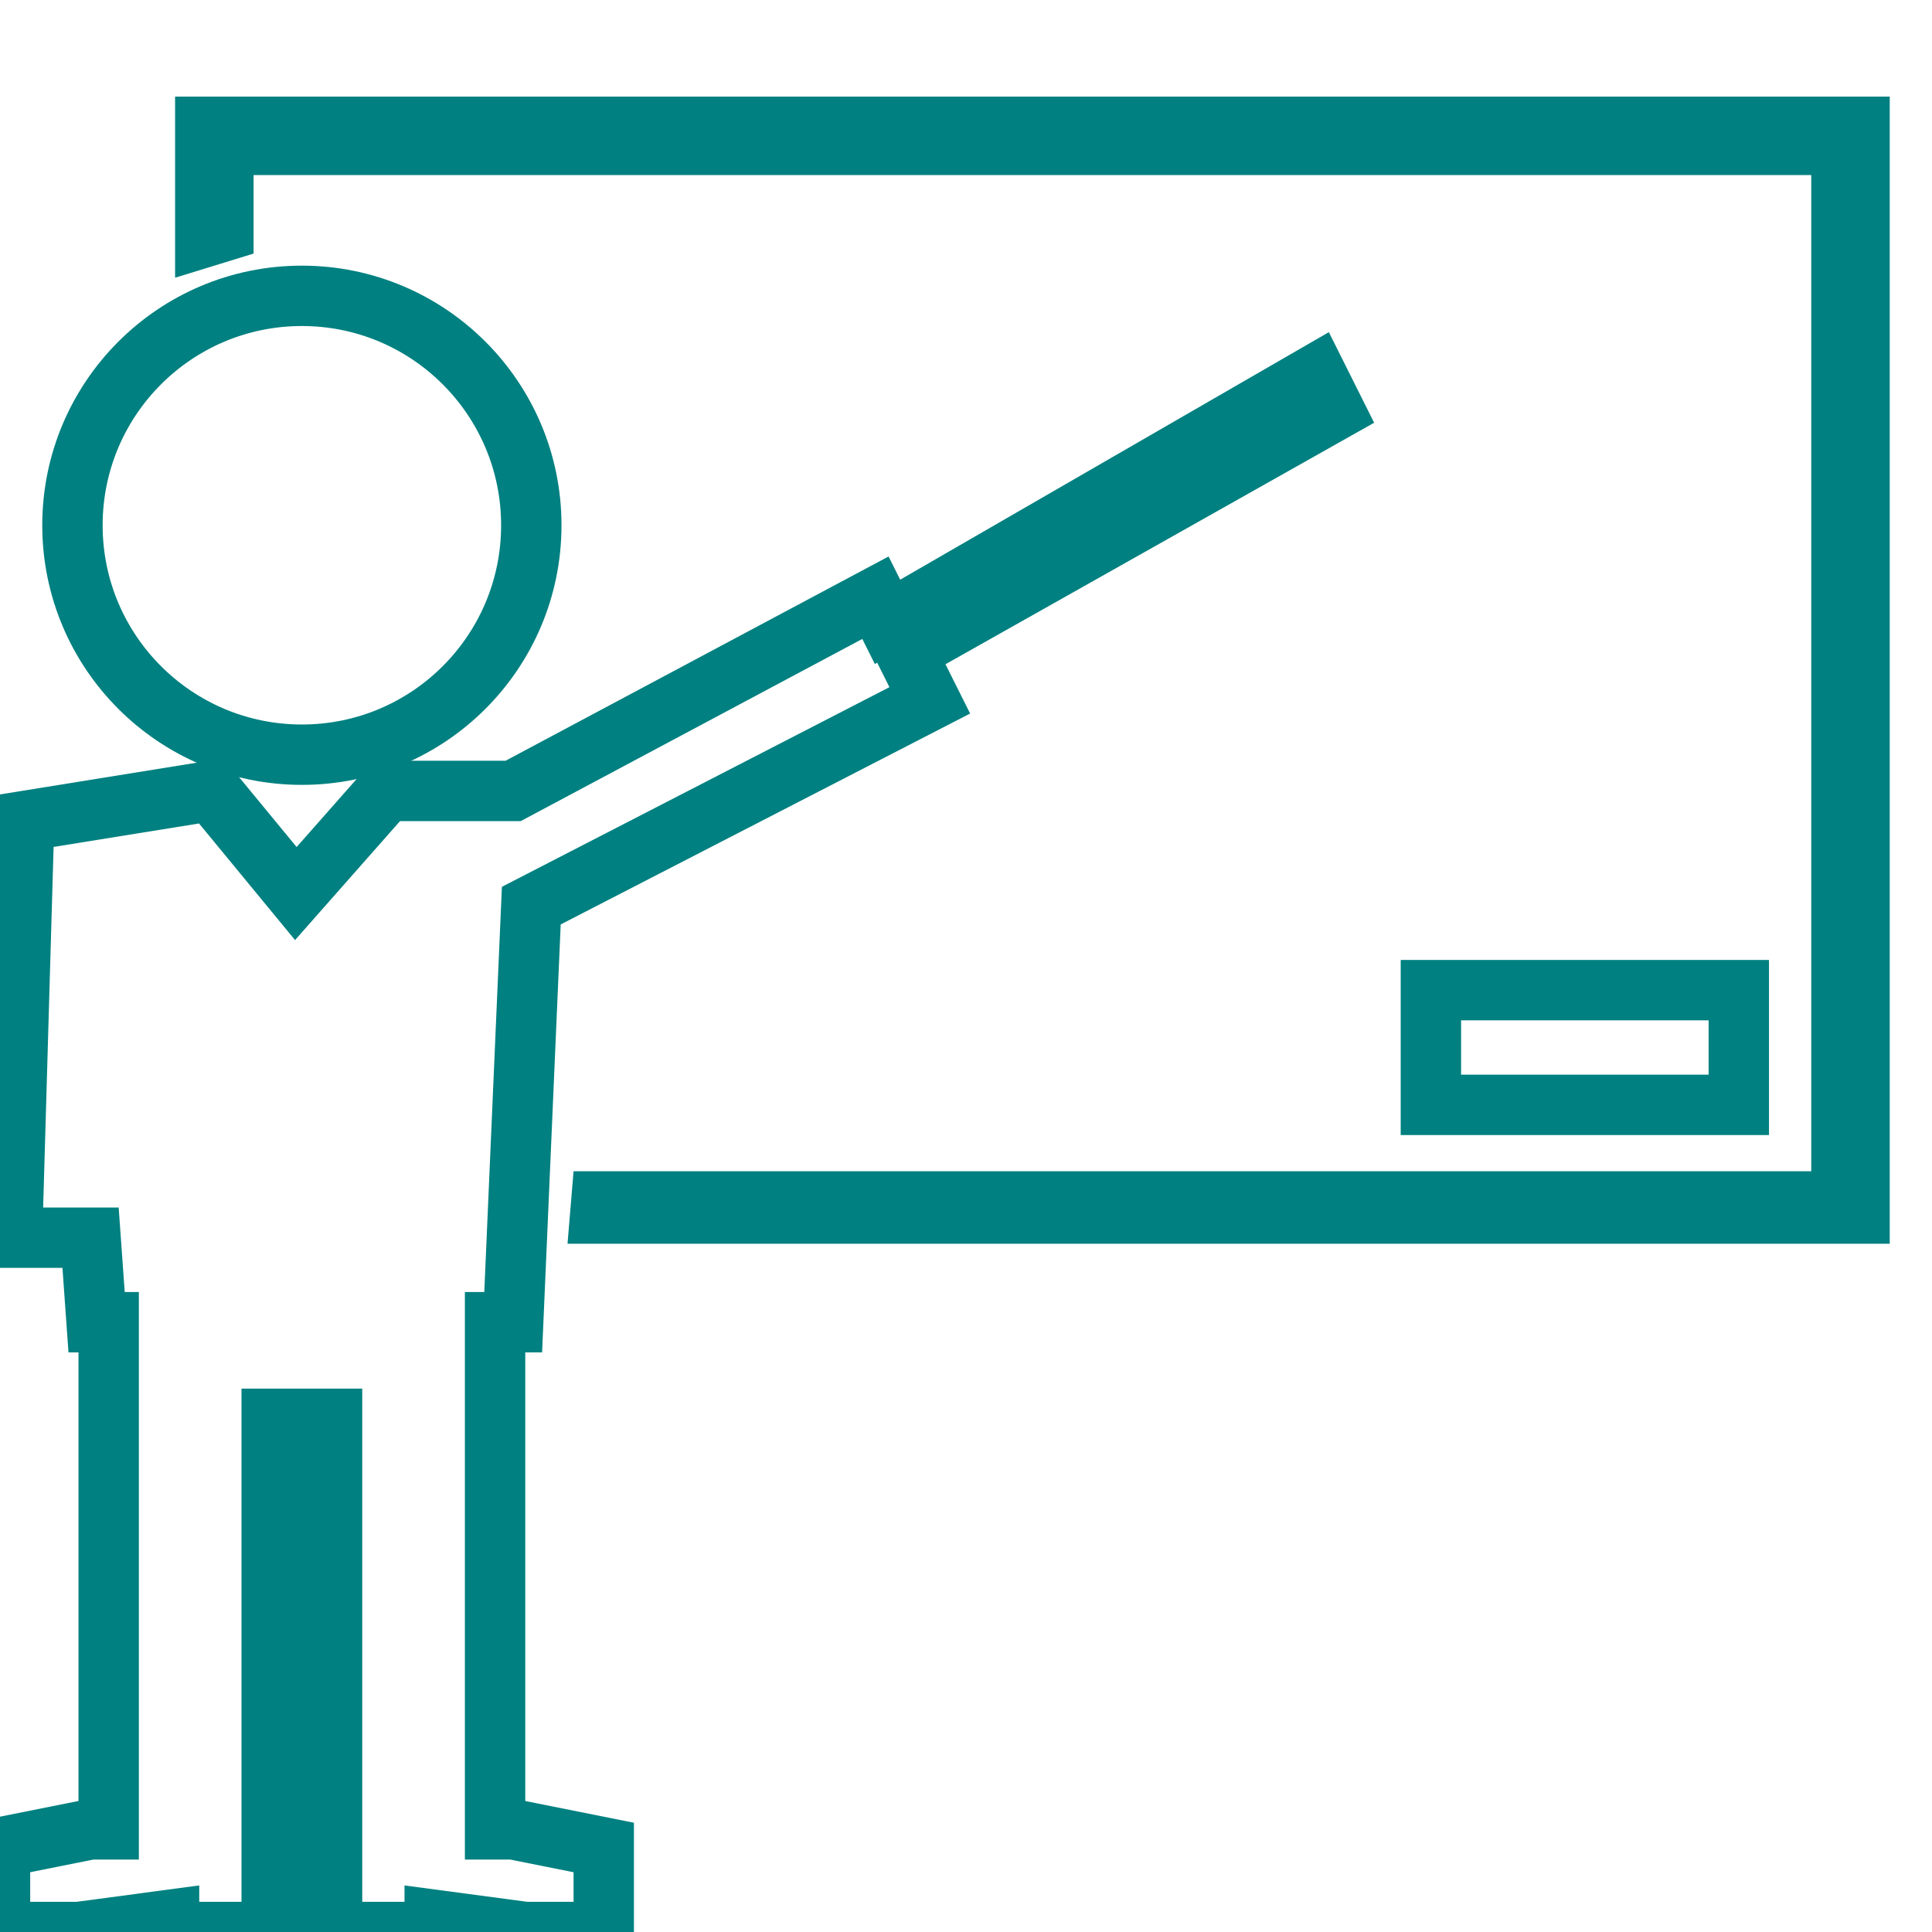 <svg xmlns="http://www.w3.org/2000/svg" id="Layer_1" viewBox="0 0 32 32"><style>.st0{fill:none;stroke:#008080;stroke-miterlimit:10;} .st1{fill:#008080;}</style><g id="XMLID_2_"><g id="XMLID_3_"><path id="XMLID_7_" d="M23.7 16.4h5.1v1.9h-5.1z" class="st0"/><path id="XMLID_6_" d="M2.9 1.6v3l1.3-.4V2.9H30v16.5H9.5l-.1 1.2h21.9v-19z" class="st1"/><circle id="XMLID_5_" cx="5" cy="8.7" r="3.8" class="st0"/><path id="XMLID_4_" d="M8.2 30.3v-8.4h.3l.3-6.9 6.6-3.4-.5-1 .1.2 7.1-4-.3-.6-7.1 4.1-.2-.4-6 3.2H6.4l-1.5 1.7-1.4-1.7-3.1.5-.2 6.9h1.3l.1 1.4h.2v8.4h-.3l-1.5.3V32h1.3l1.5-.2v.2h1.7v-8.5h1V32h1.7v-.2l1.5.2H10v-1.4l-1.5-.3z" class="st0"/></g></g></svg>